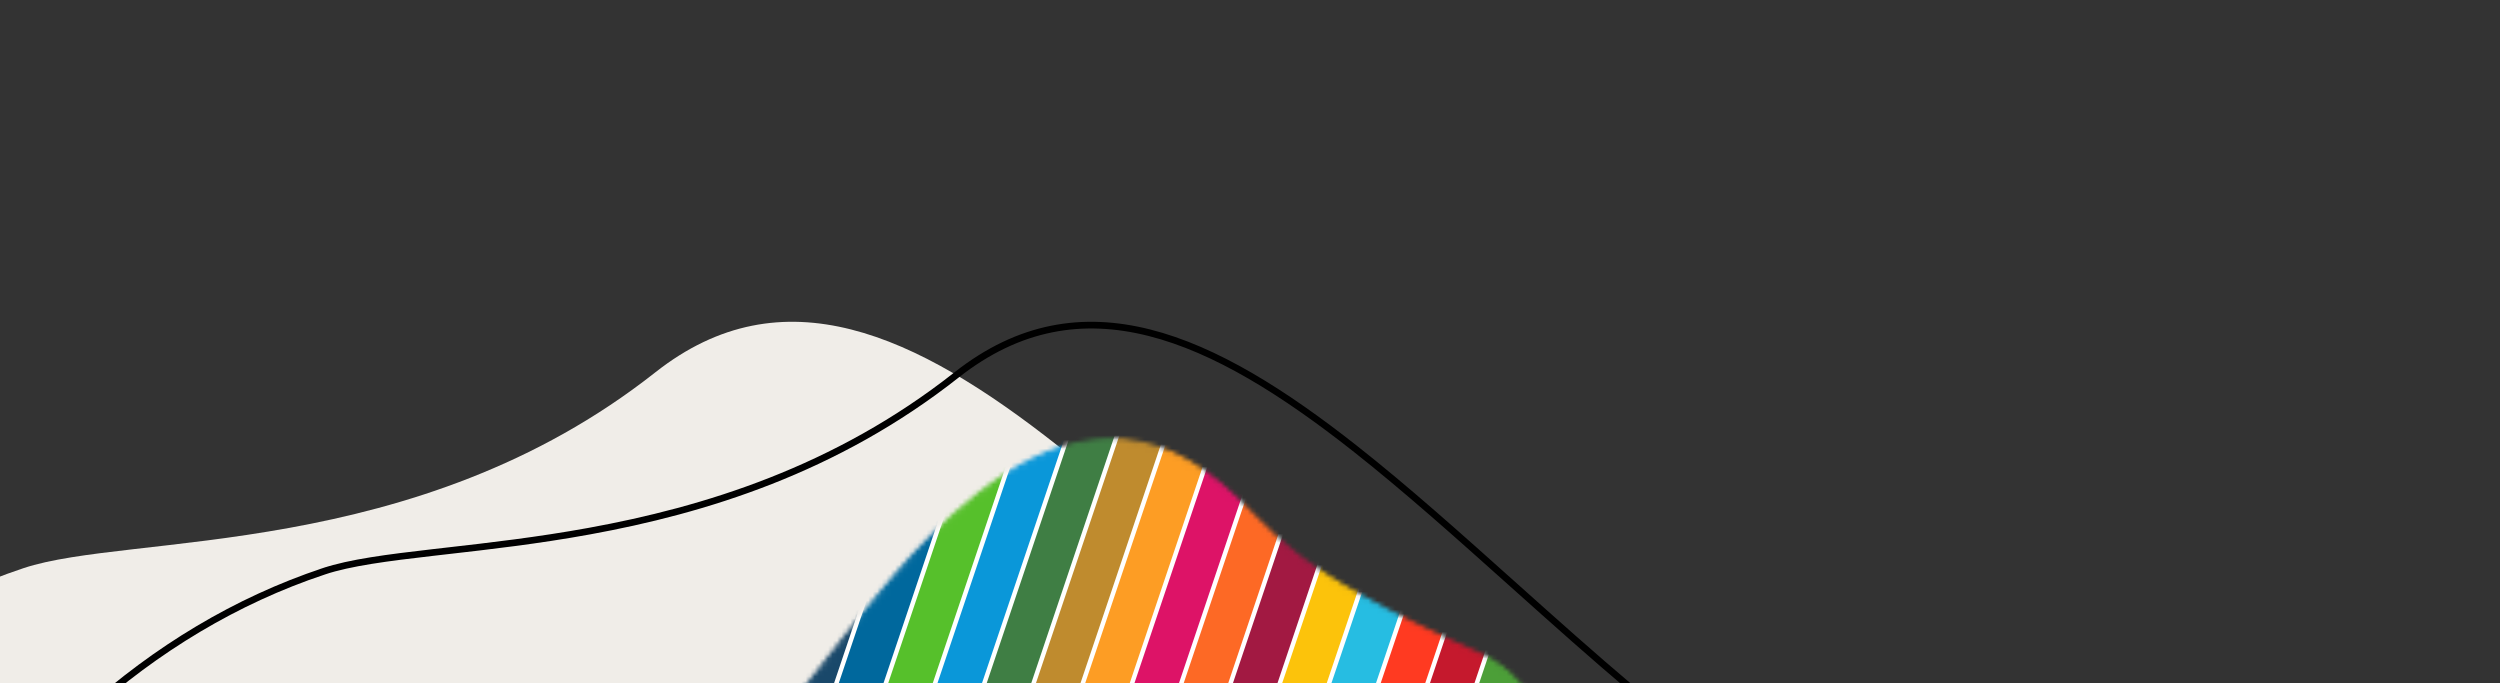 <svg width="560" height="153" viewBox="0 0 560 153" fill="none" xmlns="http://www.w3.org/2000/svg">
<rect x="0" y="0" width="560" height="153" fill="#333333" stroke="none"/>
<path fill-rule="evenodd" clip-rule="evenodd" d="M212.711 520.845C376.632 581.123 422.758 373.177 453.718 285.356C469.94 239.341 395.962 217.898 338.724 183.1C266.104 138.95 203.855 38.422 146.782 83.413C93.03 125.789 29.149 119.307 5.281 127.263C-73.724 153.597 -124.167 249.086 -118.502 344.429C-114.693 408.54 -68.819 458.32 -18.957 462.93C150.172 478.569 159.303 501.207 212.711 520.845Z" fill="#F0EDE8"/>
<path d="M72.518 127.975L72.281 127.263L72.518 127.975C78.396 126.015 86.779 124.935 96.987 123.759C98.02 123.64 99.07 123.52 100.138 123.398C109.594 122.319 120.399 121.087 131.959 118.983C157.698 114.3 187.239 105.294 214.246 84.002C228.322 72.906 242.671 70.793 257.455 74.527C272.292 78.274 287.591 87.92 303.459 100.418C315.01 109.516 326.812 120.084 338.923 130.929C343.447 134.979 348.014 139.068 352.627 143.134C369.571 158.069 387.12 172.667 405.335 183.741C418.872 191.971 433.34 199.453 447.308 206.677C448.132 207.103 448.955 207.529 449.776 207.953C464.513 215.579 478.585 222.943 490.358 230.649C502.139 238.361 511.543 246.37 517.004 255.252C522.439 264.093 523.988 273.825 520.011 285.107C516.777 294.28 513.382 304.747 509.708 316.072C495.761 359.073 477.804 414.434 449.445 458.23C431.543 485.877 409.542 508.834 381.864 521.144C354.209 533.444 320.796 535.154 279.97 520.141C268.003 515.741 258.268 511.191 248.421 506.589C247.311 506.07 246.199 505.551 245.082 505.03C234.065 499.898 222.601 494.725 207.51 489.676C177.333 479.581 132.703 470.005 48.112 462.183C-1.31 457.614 -46.962 408.202 -50.753 344.385C-56.405 249.265 -6.067 154.169 72.518 127.975Z" stroke="black" stroke-width="1.5"/>
<mask id="mask0_276_1649" style="mask-type:alpha" maskUnits="userSpaceOnUse" x="176" y="98" width="173" height="147">
<path d="M286.687 242.441L286.697 242.941L286.687 242.441C284.851 242.479 282.408 242.036 279.401 241.445C279.098 241.386 278.79 241.325 278.476 241.263C275.701 240.714 272.519 240.085 269.025 239.643C261.241 238.659 251.877 238.601 241.816 242.413C236.677 244.36 232.506 243.673 228.867 241.274C225.192 238.851 222.029 234.66 219.009 229.535C216.812 225.808 214.714 221.629 212.556 217.331C211.748 215.722 210.932 214.097 210.099 212.472C207.049 206.521 203.782 200.595 199.918 195.643C197.052 191.971 193.84 188.436 190.748 185.032C190.565 184.83 190.382 184.628 190.199 184.427C186.933 180.83 183.837 177.386 181.425 174.054C179.011 170.718 177.317 167.543 176.809 164.492C176.307 161.471 176.96 158.537 179.323 155.632C181.283 153.221 183.435 150.445 185.762 147.444C194.583 136.067 205.915 121.451 218.845 111.18C227.007 104.696 235.756 99.987 244.858 98.908C253.937 97.832 263.427 100.362 273.11 108.474C275.954 110.856 278.156 113.078 280.394 115.335C280.646 115.589 280.899 115.844 281.153 116.1C283.66 118.623 286.296 121.206 289.968 124.086C297.31 129.845 308.764 136.765 331.613 146.824C344.77 152.615 351.936 171.156 345.739 190.212C341.119 204.419 332.581 217.36 322.075 226.808C311.567 236.259 299.121 242.189 286.687 242.441Z" fill="#BB2E29" stroke="white"/>
</mask>
<g mask="url(#mask0_276_1649)">
<rect x="322.587" y="275.683" width="13.731" height="153.988" transform="rotate(-161.384 322.587 275.683)" fill="#E5243B" stroke="white"/>
<rect x="312.68" y="272.346" width="13.731" height="153.988" transform="rotate(-161.384 312.68 272.346)" fill="#DDA63A" stroke="white"/>
<rect x="302.772" y="269.009" width="13.731" height="153.988" transform="rotate(-161.384 302.772 269.009)" fill="#4C9F38" stroke="white"/>
<rect x="292.865" y="265.671" width="13.731" height="153.988" transform="rotate(-161.384 292.865 265.671)" fill="#C5192D" stroke="white"/>
<rect x="282.958" y="262.334" width="13.731" height="153.988" transform="rotate(-161.384 282.958 262.334)" fill="#FF3A21" stroke="white"/>
<rect x="273.051" y="258.997" width="13.731" height="153.988" transform="rotate(-161.384 273.051 258.997)" fill="#26BDE2" stroke="white"/>
<rect x="263.143" y="255.66" width="13.731" height="153.988" transform="rotate(-161.384 263.143 255.66)" fill="#FCC30B" stroke="white"/>
<rect x="253.236" y="252.323" width="13.731" height="153.988" transform="rotate(-161.384 253.236 252.323)" fill="#A21942" stroke="white"/>
<rect x="243.329" y="248.986" width="13.731" height="153.988" transform="rotate(-161.384 243.329 248.986)" fill="#FD6925" stroke="white"/>
<rect x="233.421" y="245.648" width="13.731" height="153.988" transform="rotate(-161.384 233.421 245.648)" fill="#DD1367" stroke="white"/>
<rect x="223.514" y="242.311" width="13.731" height="153.988" transform="rotate(-161.384 223.514 242.311)" fill="#FD9D24" stroke="white"/>
<rect x="213.607" y="238.974" width="13.731" height="153.988" transform="rotate(-161.384 213.607 238.974)" fill="#BF8B2E" stroke="white"/>
<rect x="203.7" y="235.637" width="13.731" height="153.988" transform="rotate(-161.384 203.7 235.637)" fill="#3F7E44" stroke="white"/>
<rect x="193.792" y="232.3" width="13.731" height="153.988" transform="rotate(-161.384 193.792 232.3)" fill="#0A97D9" stroke="white"/>
<rect x="183.885" y="228.963" width="13.731" height="153.988" transform="rotate(-161.384 183.885 228.963)" fill="#56C02B" stroke="white"/>
<rect x="173.978" y="225.625" width="13.731" height="153.988" transform="rotate(-161.384 173.978 225.625)" fill="#00689D" stroke="white"/>
<rect x="164.032" y="222.275" width="9.61" height="153.988" transform="rotate(-161.384 164.032 222.275)" fill="#19486A" stroke="white"/>
</g>
</svg>
